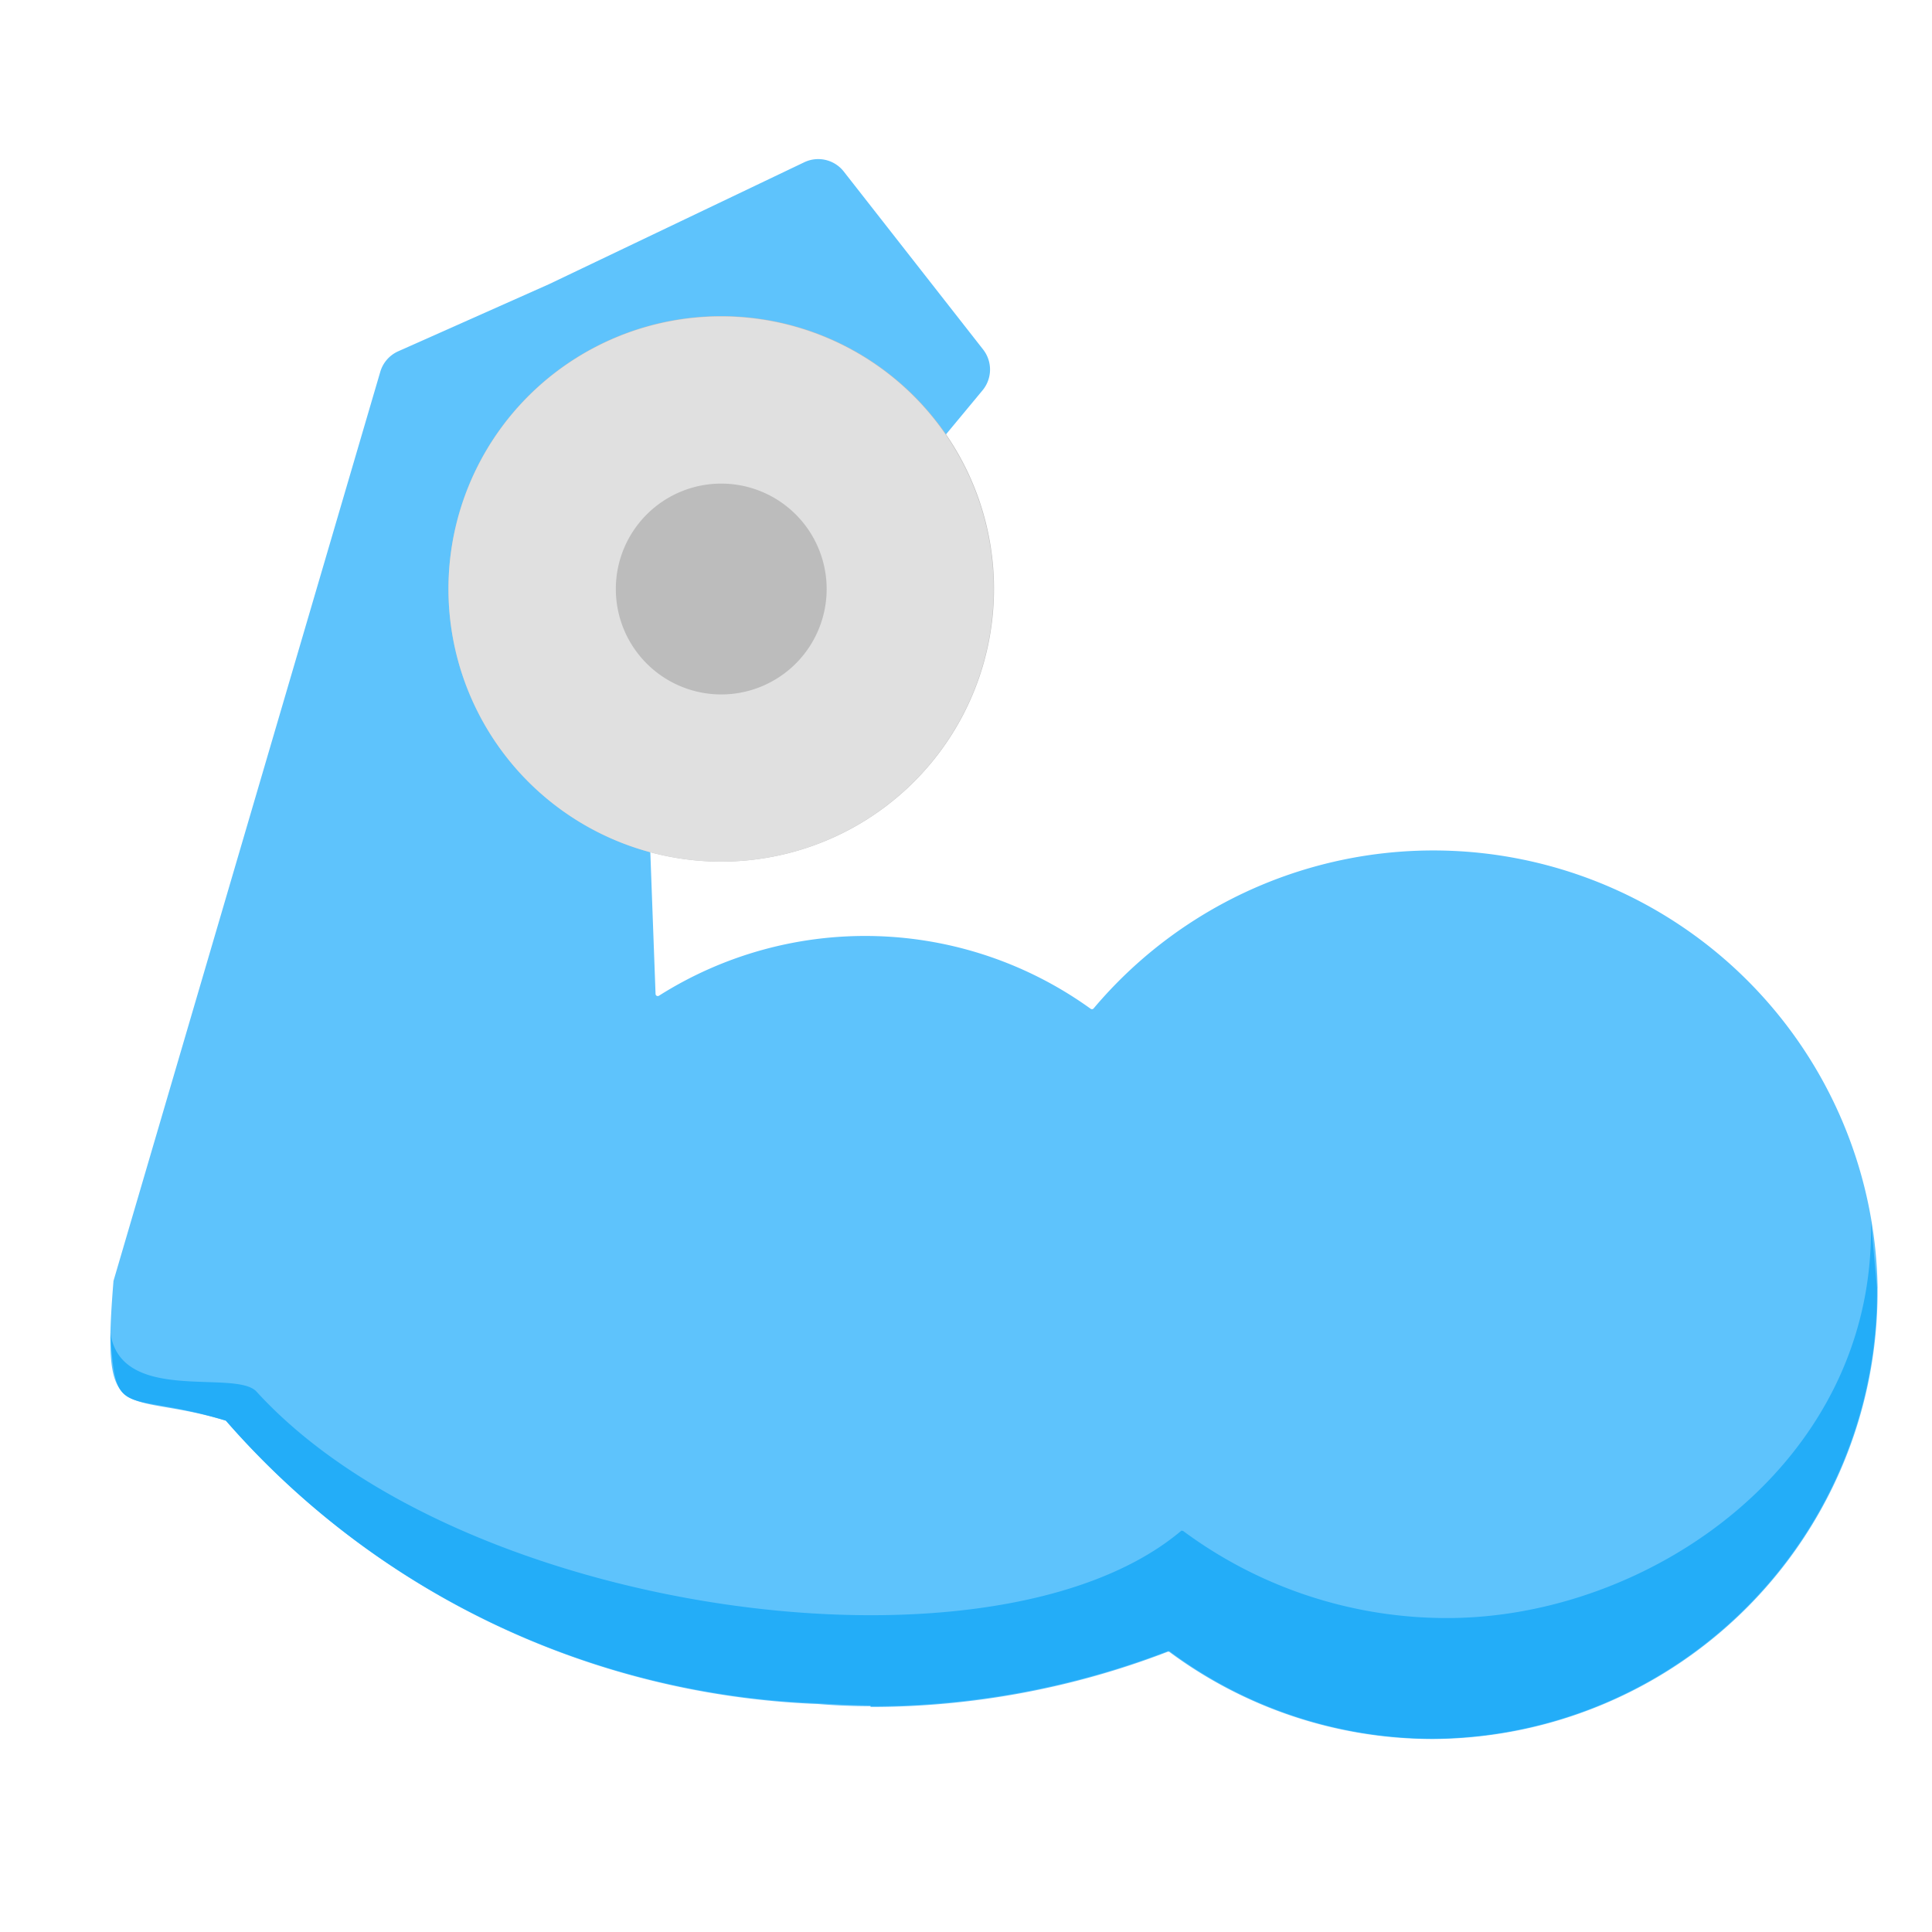 <svg xmlns="http://www.w3.org/2000/svg" xmlns:xlink="http://www.w3.org/1999/xlink" width="32" height="32" viewBox="0 0 32 32">
  <defs>
    <clipPath id="clip-path">
      <rect id="Rectangle_3569" data-name="Rectangle 3569" width="32" height="32" transform="translate(387 215)" fill="#fff" stroke="#707070" stroke-width="1" opacity="0.707"/>
    </clipPath>
    <clipPath id="clip-path-2">
      <rect id="Rectangle_3509" data-name="Rectangle 3509" width="31" height="32" transform="translate(0.164 -0.156)" fill="none"/>
    </clipPath>
  </defs>
  <g id="Mask_Group_4902" data-name="Mask Group 4902" transform="translate(-387 -215)" clip-path="url(#clip-path)">
    <g id="Group_5448" data-name="Group 5448" transform="translate(387.836 215.156)">
      <g id="Group_5447" data-name="Group 5447" transform="translate(0 0)" clip-path="url(#clip-path-2)">
        <path id="Path_11370" data-name="Path 11370" d="M32.029,27.673a7.407,7.407,0,0,1-7.35,7.464h-.041A7.329,7.329,0,0,1,20.3,33.695a.039.039,0,0,0-.036,0,13.687,13.687,0,0,1-4.915.911v-.013q-.443,0-.868-.036a13.7,13.7,0,0,1-9.8-4.684.032.032,0,0,0-.019-.012c-1.7-.513-2.054.171-1.852-2.3a.016.016,0,0,1,0-.009l4.42-15.062a.538.538,0,0,1,.3-.34l2.492-1.109,4.225-2.018a.537.537,0,0,1,.657.148l2.309,2.949a.539.539,0,0,1-.008.678L14.32,16.274a.54.54,0,0,1-.835,0l-.813-.993a.036.036,0,0,0-.041-.013l-1.079.48a.04.04,0,0,0-.022.036l.259,7.011a.036.036,0,0,0,.037.036.037.037,0,0,0,.02-.006,6.386,6.386,0,0,1,7.146.214.038.038,0,0,0,.05,0A7.359,7.359,0,0,1,32.03,27.671Z" transform="translate(-1.767 -6.489)" fill="#5ec3fc"/>
        <path id="Path_11371" data-name="Path 11371" d="M31.921,65.721c.1,4-3.666,6.6-7.056,6.581A7.333,7.333,0,0,1,20.53,70.86c-.011,0-.028-.013-.036,0-3.1,2.609-11.925,1.4-15.311-2.307-.344-.38-2.244.216-2.421-.972.083,1.478.192.934,1.9,1.447a.032.032,0,0,1,.019.012,13.681,13.681,0,0,0,9.805,4.674q.43.027.868.036v.013a13.7,13.7,0,0,0,4.915-.911.04.04,0,0,1,.036,0A7.332,7.332,0,0,0,24.63,74.3a7.407,7.407,0,0,0,7.392-7.423v-.041Z" transform="translate(-1.769 -45.658)" fill="#23adf8"/>
        <path id="Path_11373" data-name="Path 11373" d="M25.355,17.354a4.518,4.518,0,1,1-4.518,4.517,4.517,4.517,0,0,1,4.518-4.517" transform="translate(-14.245 -12.275)" fill="#bcbcbc"/>
        <path id="Path_11374" data-name="Path 11374" d="M25.352,17.361a4.515,4.515,0,1,1-4.515,4.515v0a4.515,4.515,0,0,1,4.515-4.515" transform="translate(-14.245 -12.276)" fill="#e0e0e0"/>
        <path id="Path_11375" data-name="Path 11375" d="M31.528,26.31a1.746,1.746,0,1,1-1.746,1.746,1.746,1.746,0,0,1,1.746-1.746" transform="translate(-20.418 -18.456)" fill="#bcbcbc"/>
      </g>
    </g>
  </g>
</svg>
